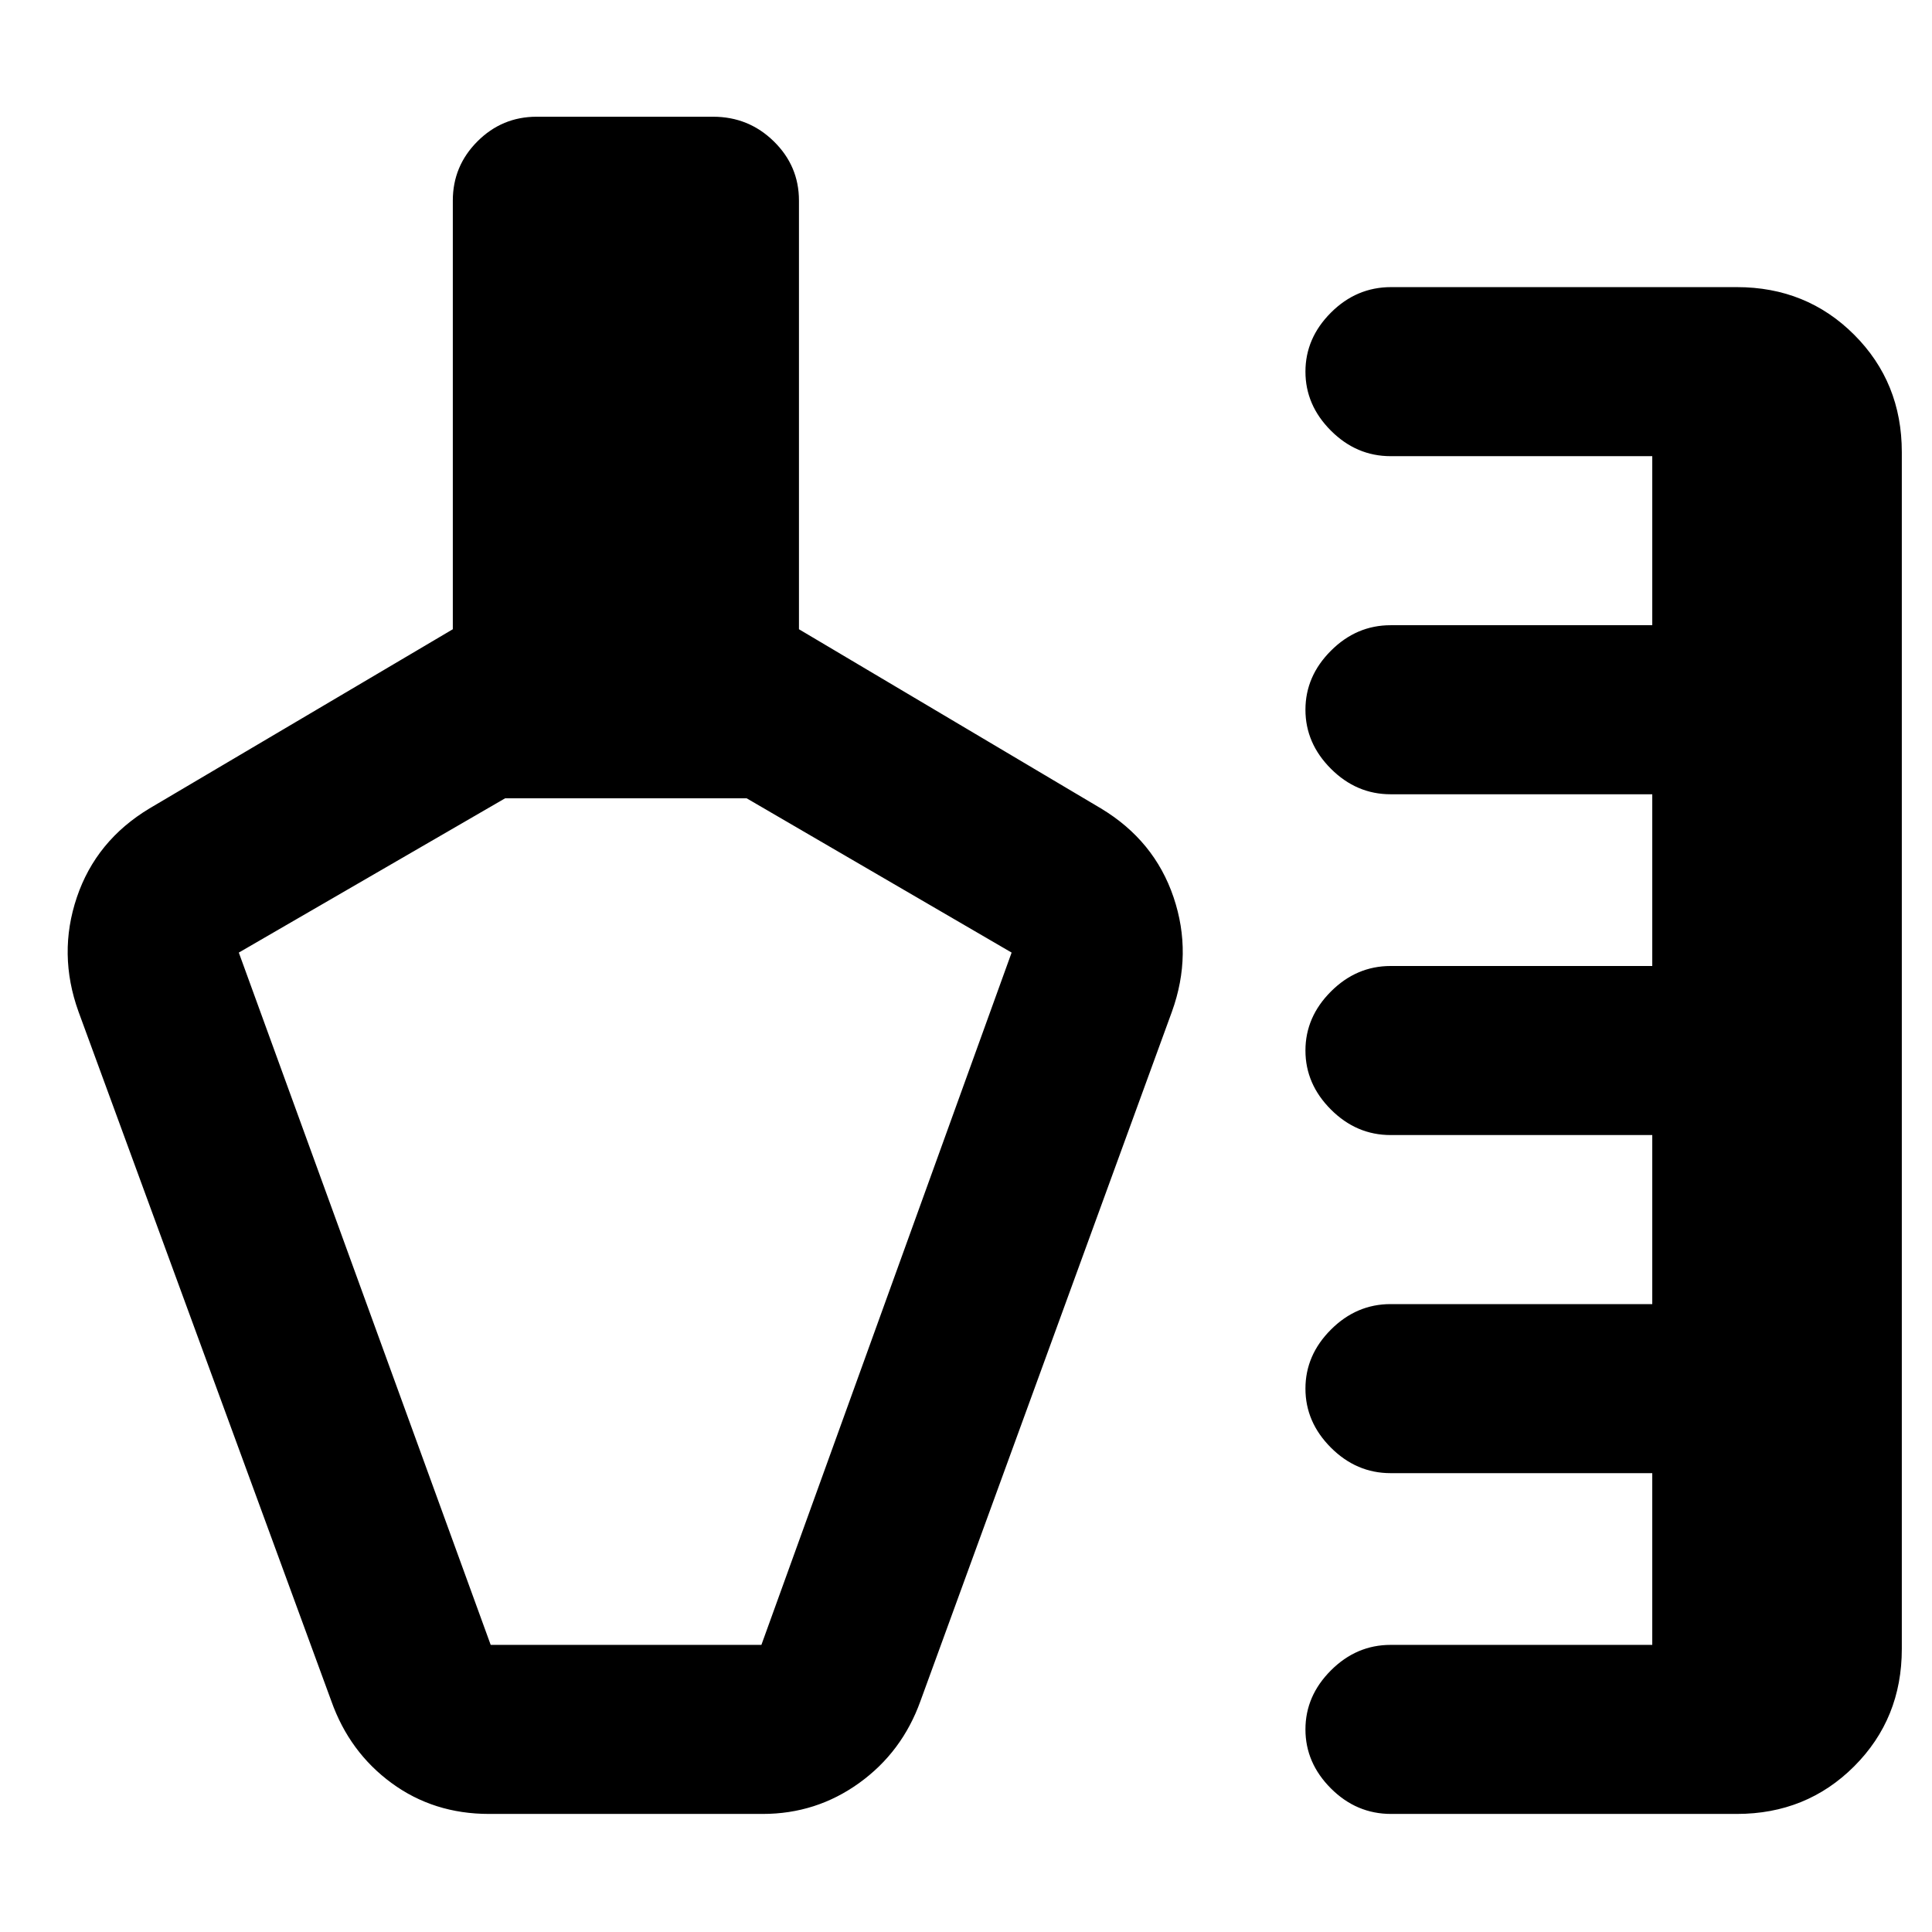 <svg xmlns="http://www.w3.org/2000/svg" height="40" viewBox="0 -960 960 960" width="40"><path d="M691.218-58.667q-17.218 0-29.885-12.667Q648.667-84 648.667-100.667q0-16.666 12.666-29.333Q674-142.666 691-142.666h130V-228H691q-17 0-29.667-12.667-12.666-12.666-12.666-29.333 0-16.667 12.666-29.333Q674-312 691-312h130v-84H691q-17 0-29.667-12.667-12.666-12.666-12.666-29.333 0-16.667 12.666-29.333Q674-480 691-480h130v-85.334H691q-17 0-29.667-12.666-12.666-12.667-12.666-29.333 0-16.667 12.666-29.333Q674-649.333 691-649.333h130v-84.001H691q-17 0-29.667-12.666-12.666-12.667-12.666-29.333 0-16.667 12.666-29.333 12.667-12.667 29.885-12.667H863q34.666 0 58.333 23.667Q945-770 945-735.333v594.666q0 34.667-23.667 58.333Q897.666-58.667 863-58.667H691.218Zm-447.394-83.999h134.509l124.334-344.001-131.668-76.667H251l-132.334 76.667 125.158 344.001Zm66.842-210.667ZM164.667-114.667 39-457.334q-10.333-28.666-.8-56.84 9.535-28.173 36.133-44.159l150.667-89v-213q0-17.183 12.241-29.425Q249.481-902 266.662-902h87.66q17.677 0 30.177 12.242t12.5 29.425v213l150.001 89q26.598 15.986 36.132 44.159 9.534 28.174-.799 56.84l-125 342.667q-9.093 25.283-30.428 40.642Q405.57-58.667 379-58.667H243q-27.493 0-48.413-15.333-20.92-15.333-29.92-40.667Z"/></svg>